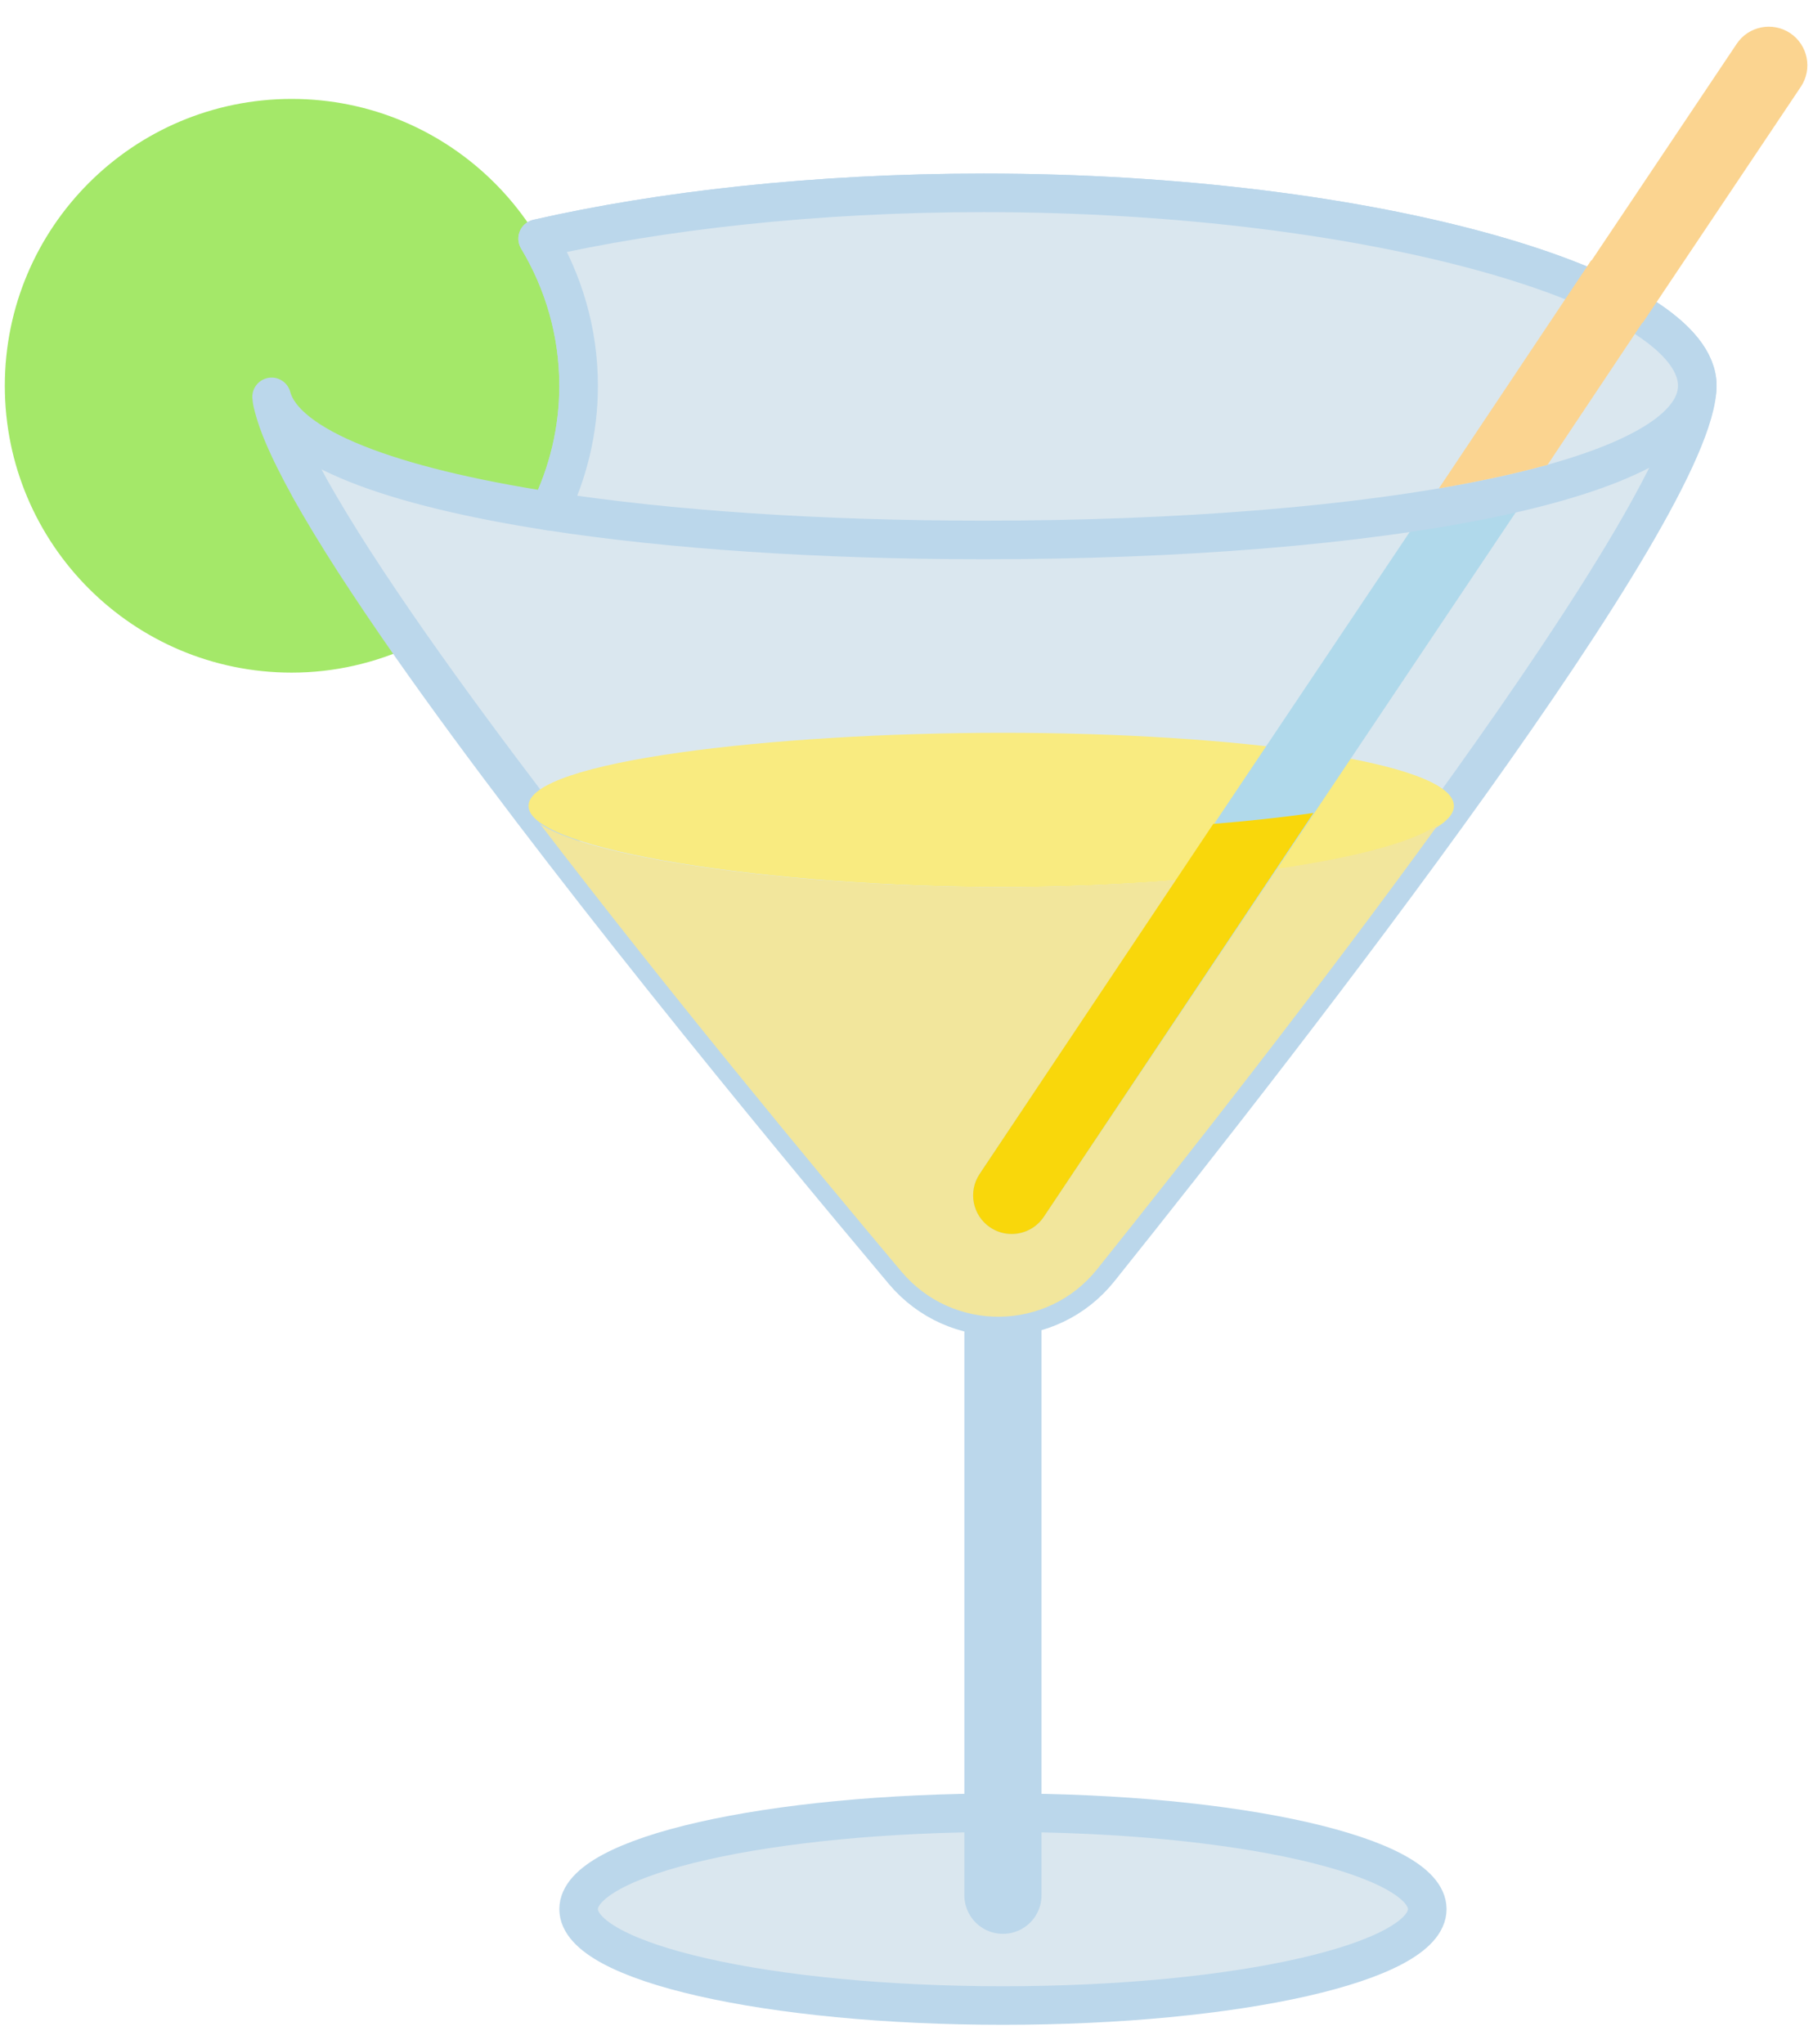 <?xml version="1.0" encoding="UTF-8" standalone="no"?>
<svg width="47px" height="53px" viewBox="0 0 47 53" version="1.1" xmlns="http://www.w3.org/2000/svg" xmlns:xlink="http://www.w3.org/1999/xlink" xmlns:sketch="http://www.bohemiancoding.com/sketch/ns">
    <!-- Generator: Sketch 3.2.2 (9983) - http://www.bohemiancoding.com/sketch -->
    <title>148 - Martini Glass (Flat)</title>
    <desc>Created with Sketch.</desc>
    <defs></defs>
    <g id="Page-1" stroke="none" stroke-width="1" fill="none" fill-rule="evenodd" sketch:type="MSPage">
        <g id="148---Martini-Glass-(Flat)" sketch:type="MSLayerGroup">
            <path d="M37,49.5 C37,50.881 32.075,52 26,52 C19.925,52 15,50.881 15,49.5 C15,48.119 19.925,47 26,47 C32.075,47 37,48.119 37,49.5 L37,49.5 Z" id="Fill-881" fill="#DAE7EF" sketch:type="MSShapeGroup"></path>
            <path d="M37,49.5 C37,50.881 32.075,52 26,52 C19.925,52 15,50.881 15,49.5 C15,48.119 19.925,47 26,47 C32.075,47 37,48.119 37,49.5 L37,49.5 Z" id="Stroke-882" stroke="#BBD7EB" stroke-linecap="round" stroke-linejoin="round" sketch:type="MSShapeGroup"></path>
            <path d="M26,34.141 L26,49.141" id="Fill-883" fill="#DAE7EF" sketch:type="MSShapeGroup"></path>
            <path d="M26,34.141 L26,49.141" id="Stroke-884" stroke="#BBD7EB" stroke-width="2" stroke-linecap="round" stroke-linejoin="round" sketch:type="MSShapeGroup"></path>
            <path d="M7,10 C7,11.454 9.847,12.572 14.244,13.253 C14.724,12.27 15,11.169 15,10.002 C15,5.895 11.67,2.565 7.562,2.565 C3.455,2.565 0.125,5.895 0.125,10.002 C0.125,14.11 3.455,17.44 7.562,17.44 C8.671,17.44 9.719,17.19 10.664,16.756 C8.505,13.674 7,11.124 7,10" id="Fill-885" fill="#A4E869" sketch:type="MSShapeGroup"></path>
            <path d="M25.5,5 C21.122,5 17.106,5.464 13.938,6.187 C14.608,7.303 15,8.606 15,10.002 C15,11.169 14.724,12.27 14.244,13.253 C10.144,12.618 7.395,11.603 7.041,10.29 C7.049,10.339 7.049,10.381 7.062,10.435 C7.071,10.476 7.082,10.518 7.093,10.561 C7.135,10.716 7.188,10.882 7.258,11.064 C7.264,11.079 7.268,11.092 7.274,11.107 C7.354,11.31 7.453,11.531 7.565,11.764 C7.588,11.811 7.612,11.859 7.636,11.908 C7.746,12.129 7.867,12.36 8.002,12.605 C8.012,12.624 8.021,12.641 8.031,12.66 C8.185,12.935 8.354,13.226 8.537,13.527 C8.556,13.559 8.576,13.592 8.595,13.623 C8.775,13.919 8.966,14.224 9.17,14.541 C9.175,14.55 9.181,14.558 9.187,14.567 C9.63,15.254 10.127,15.989 10.664,16.756 C14.41,22.101 20.131,29.051 23.424,32.968 C24.758,34.555 27.206,34.527 28.5,32.908 C33.445,26.726 44,13.159 44,10 C44,7.515 35.717,5 25.5,5 L25.5,5 Z" id="Fill-886" fill="#DAE7EF" sketch:type="MSShapeGroup"></path>
            <path d="M25.5,5 C21.122,5 17.106,5.464 13.938,6.187 C14.608,7.303 15,8.606 15,10.002 C15,11.169 14.724,12.27 14.244,13.253 C10.144,12.618 7.395,11.603 7.041,10.29 C7.049,10.339 7.049,10.381 7.062,10.435 C7.071,10.476 7.082,10.518 7.093,10.561 C7.135,10.716 7.188,10.882 7.258,11.064 C7.264,11.079 7.268,11.092 7.274,11.107 C7.354,11.31 7.453,11.531 7.565,11.764 C7.588,11.811 7.612,11.859 7.636,11.908 C7.746,12.129 7.867,12.36 8.002,12.605 C8.012,12.624 8.021,12.641 8.031,12.66 C8.185,12.935 8.354,13.226 8.537,13.527 C8.556,13.559 8.576,13.592 8.595,13.623 C8.775,13.919 8.966,14.224 9.17,14.541 C9.175,14.55 9.181,14.558 9.187,14.567 C9.63,15.254 10.127,15.989 10.664,16.756 C14.41,22.101 20.131,29.051 23.424,32.968 C24.758,34.555 27.206,34.527 28.5,32.908 C33.445,26.726 44,13.159 44,10 C44,7.515 35.717,5 25.5,5 L25.5,5 Z" id="Stroke-887" stroke="#BBD7EB" stroke-linecap="round" stroke-linejoin="round" sketch:type="MSShapeGroup"></path>
            <path d="M37.691,20.896 C37.691,22.058 31.937,23 26,23 C20.063,23 13.701,22.058 13.701,20.896 C13.701,19.733 20.063,19 26,19 C31.937,19 37.691,19.733 37.691,20.896" id="Fill-888" fill="#F9EB80" sketch:type="MSShapeGroup"></path>
            <path d="M25.942,23 C20.825,23 15.404,22.3 14,21.362 C17.276,25.645 20.965,30.112 23.366,32.968 C24.7,34.555 27.147,34.527 28.442,32.908 C30.724,30.055 34.2,25.629 37.283,21.379 C35.969,22.308 31.028,23 25.942,23" id="Fill-889" fill="#F2E69C" sketch:type="MSShapeGroup"></path>
            <path d="M36.924,13.227 C37.939,13.066 38.874,12.883 39.701,12.676 L42.663,8.254 C42.179,7.936 41.583,7.629 40.868,7.338 L36.924,13.227" id="Fill-890" fill="#FBD490" sketch:type="MSShapeGroup"></path>
            <path d="M36.924,13.227 L25.396,30.438 C25.089,30.897 25.212,31.518 25.67,31.826 C25.841,31.94 26.035,31.995 26.226,31.995 C26.548,31.995 26.865,31.84 27.058,31.552 L39.701,12.676 C38.874,12.883 37.939,13.066 36.924,13.227" id="Fill-891" fill="#B0D9EB" sketch:type="MSShapeGroup"></path>
            <path d="M25.5,5 C21.122,5 17.106,5.464 13.938,6.187 C14.608,7.303 15,8.606 15,10.002 C15,11.169 14.724,12.27 14.244,13.253 C17.365,13.735 21.259,14 25.5,14 C35.717,14 44,12.485 44,10 C44,7.515 35.717,5 25.5,5 L25.5,5 Z" id="Fill-892" fill="#DAE7EF" sketch:type="MSShapeGroup"></path>
            <path d="M25.5,5 C21.122,5 17.106,5.464 13.938,6.187 C14.608,7.303 15,8.606 15,10.002 C15,11.169 14.724,12.27 14.244,13.253 C17.365,13.735 21.259,14 25.5,14 C35.717,14 44,12.485 44,10 C44,7.515 35.717,5 25.5,5 L25.5,5 Z" id="Stroke-893" stroke="#BBD7EB" stroke-linecap="round" stroke-linejoin="round" sketch:type="MSShapeGroup"></path>
            <path d="M46.411,0.861 C45.952,0.555 45.33,0.676 45.023,1.135 L40.764,7.495 C41.436,7.624 42.074,7.923 42.584,8.372 L46.685,2.249 C46.992,1.79 46.869,1.169 46.411,0.861" id="Fill-894" fill="#FBD490" sketch:type="MSShapeGroup"></path>
            <path id="Fill-895" fill="#F9D70B" sketch:type="MSShapeGroup"></path>
            <path d="M31.453,21.362 L25.396,30.438 C25.089,30.897 25.212,31.518 25.67,31.826 C25.841,31.94 26.035,31.995 26.226,31.995 C26.548,31.995 26.865,31.84 27.058,31.552 L34.051,21.078 C33.249,21.192 32.375,21.288 31.453,21.362" id="Fill-896" fill="#F9D70B" sketch:type="MSShapeGroup"></path>
            <path id="Fill-897" fill="#F9D70B" sketch:type="MSShapeGroup"></path>
            <path d="M40.119,12.052 L43.054,7.651 C42.588,7.348 41.99,7.044 41.25,6.75 L37.302,12.663 C38.375,12.481 39.313,12.274 40.119,12.052" id="Fill-898" fill="#FBD490" sketch:type="MSShapeGroup"></path>
        </g>
    </g>
</svg>